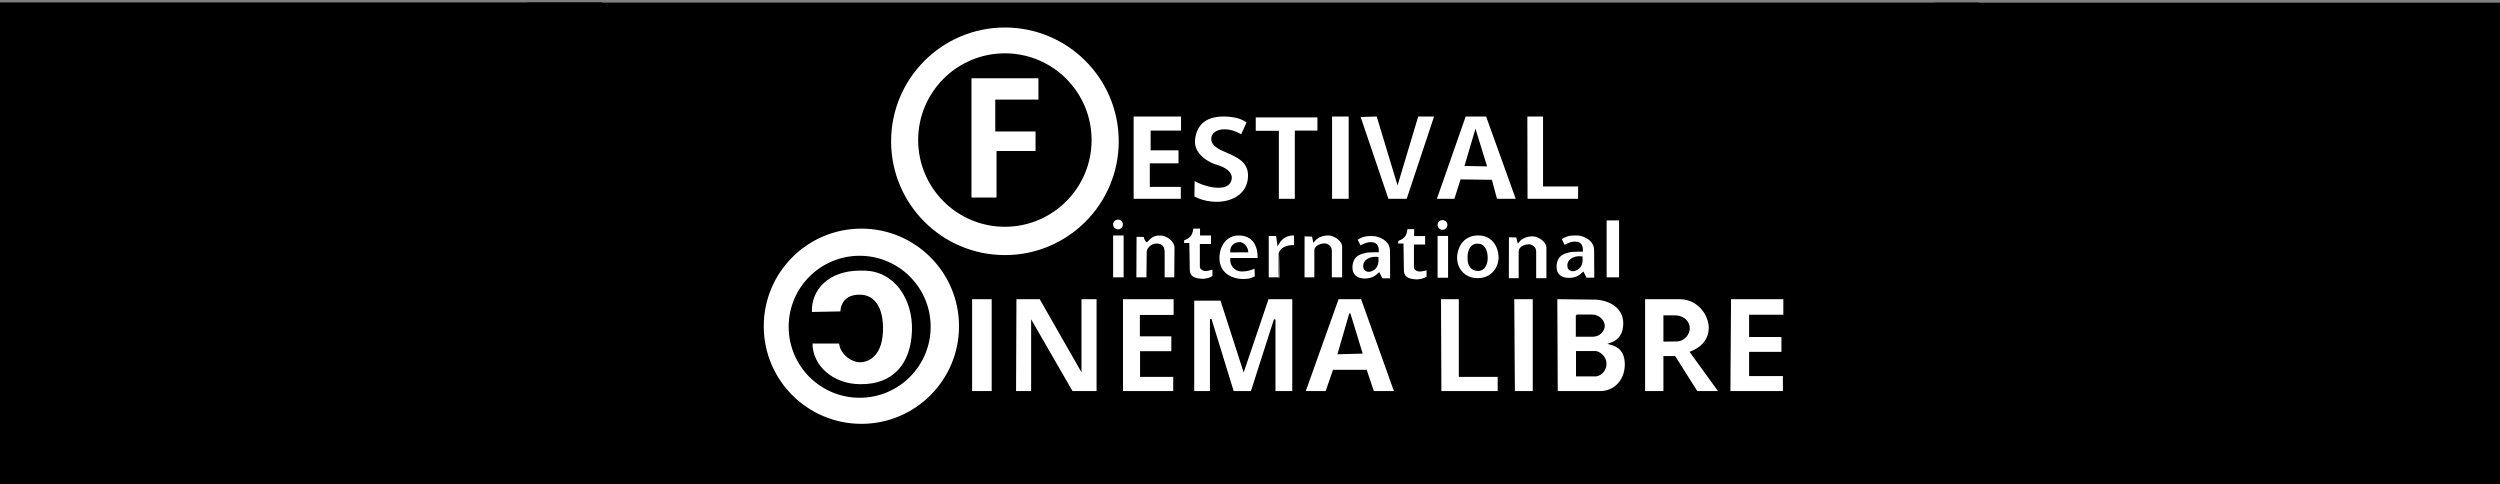 <?xml version="1.0" encoding="UTF-8" standalone="no"?>
<!-- Created with Inkscape (http://www.inkscape.org/) -->

<svg
   xmlns:dc="http://purl.org/dc/elements/1.1/"
   xmlns:cc="http://creativecommons.org/ns#"
   xmlns:rdf="http://www.w3.org/1999/02/22-rdf-syntax-ns#"
   xmlns:svg="http://www.w3.org/2000/svg"
   xmlns="http://www.w3.org/2000/svg"
   xmlns:sodipodi="http://sodipodi.sourceforge.net/DTD/sodipodi-0.dtd"
   xmlns:inkscape="http://www.inkscape.org/namespaces/inkscape"
   id="svg2"
   version="1.1"
   inkscape:version="0.48.4 r9939"
   width="1600"
   height="310"
   sodipodi:docname="logofestivalcinemablanc.svg">
  <rect width="100%" height="100%" fill="#808080" stroke="none"/>
  <defs
     id="defs6" />
  <sodipodi:namedview
     pagecolor="#ffffff"
     bordercolor="#666666"
     borderopacity="1"
     objecttolerance="10"
     gridtolerance="10"
     guidetolerance="10"
     inkscape:pageopacity="0"
     inkscape:pageshadow="2"
     inkscape:window-width="1551"
     inkscape:window-height="800"
     id="namedview4"
     showgrid="false"
     showguides="true"
     inkscape:guide-bbox="true"
     inkscape:zoom="0.65420645"
     inkscape:cx="843.24704"
     inkscape:cy="306.46192"
     inkscape:window-x="0"
     inkscape:window-y="24"
     inkscape:window-maximized="0"
     inkscape:current-layer="layer2"
     inkscape:snap-midpoints="false"
     inkscape:snap-global="false">
    <sodipodi:guide
       orientation="0,1"
       position="375.223,147.219"
       id="guide2989" />
    <sodipodi:guide
       orientation="1,0"
       position="379.475,199.836"
       id="guide2993" />
    <sodipodi:guide
       orientation="1,0"
       position="307.194,214.717"
       id="guide2995" />
    <sodipodi:guide
       orientation="0,1"
       position="201.962,166.353"
       id="guide2997" />
    <sodipodi:guide
       orientation="0,1"
       position="983.584,47.558"
       id="guide2999" />
    <sodipodi:guide
       orientation="1,0"
       position="148.282,126.492"
       id="guide3001" />
    <sodipodi:guide
       orientation="1,0"
       position="275.306,120.114"
       id="guide3003" />
    <sodipodi:guide
       orientation="0,1"
       position="230.13,58.463"
       id="guide3007" />
    <sodipodi:guide
       orientation="1,0"
       position="165.821,117.457"
       id="guide3009" />
    <sodipodi:guide
       orientation="1,0"
       position="256.704,121.708"
       id="guide3011" />
    <sodipodi:guide
       orientation="0,1"
       position="334.3,276.369"
       id="guide3013" />
    <sodipodi:guide
       orientation="1,0"
       position="250.326,225.347"
       id="guide3015" />
    <sodipodi:guide
       orientation="1,0"
       position="358.216,210.997"
       id="guide3017" />
    <sodipodi:guide
       orientation="0,1"
       position="495.869,238.102"
       id="guide3019" />
    <sodipodi:guide
       orientation="0,1"
       position="526.695,184.423"
       id="guide3021" />
    <sodipodi:guide
       orientation="0,1"
       position="472.75,161.968"
       id="guide3023" />
    <sodipodi:guide
       orientation="0,1"
       position="485.505,134.198"
       id="guide3025" />
    <sodipodi:guide
       orientation="0,1"
       position="498.792,121.177"
       id="guide3027" />
    <sodipodi:guide
       orientation="0,1"
       position="485.505,61.386"
       id="guide3029" />
    <sodipodi:guide
       orientation="0,1"
       position="486.834,21.791"
       id="guide3031" />
    <sodipodi:guide
       orientation="1,0"
       position="801.999,451.8"
       id="guide3005" />
  </sodipodi:namedview>
  <g
     inkscape:groupmode="layer"
     id="layer1"
     inkscape:label="1"
     style="display:inline"
     transform="translate(0,16)" />
  <g
     inkscape:groupmode="layer"
     id="layer2"
     inkscape:label="2"
     transform="translate(0,16)">
    <g
       id="g3008"
       transform="translate(8,0)">
      <rect
         y="-3.273"
         x="476.122"
         height="264.114"
         width="666.127"
         id="rect3861"
         style="fill:#ffffff;fill-opacity:1;stroke:#000000;stroke-width:4.386;stroke-miterlimit:4;stroke-opacity:1;stroke-dasharray:none;display:inline" />
      <path
         inkscape:connector-curvature="0"
         id="path3814"
         d="m 329.869,-13.838 0,313.906 928.156,0 0,-313.906 -928.156,0 z M 635.15,1.099 c 40.501,0 73.344,32.843 73.344,73.344 0,40.501 -32.843,73.312 -73.344,73.312 -40.501,0 -73.344,-32.812 -73.344,-73.312 0,-40.501 32.843,-73.344 73.344,-73.344 z m -0.031,17.531 c -30.38,0 -55,24.62 -55,55 0,30.38 24.62,55 55,55 30.38,0 55,-24.62 55,-55 0,-30.38 -24.62,-55 -55,-55 z m -21.875,14.969 43.844,0 0,14.625 -27.625,0 0,19.406 25.781,0 0,13.531 -24.969,0 0,29.781 -17.031,0 0,-77.344 z m 103.781,24.469 31.344,0 0,10.031 -19.469,0 0,11.625 17.844,0 0,9.312 -18.375,0 0,14.062 19.844,0 0,8.625 -31.188,0 0,-53.656 z m 57.938,0 c 11.619,0 15.406,4.219 15.406,4.219 l -3.781,8.375 c -9.374,-5.805 -18.485,-3.572 -18.906,1.906 -0.27,10.403 24.965,7.415 23.5,25.25 -1.309,15.945 -21.469,19.473 -35.25,12.312 l 0.125,-11.094 c 6.215,3.918 20.153,7.424 23.125,1.344 2.972,-6.08 -4.612,-9.304 -8.125,-10.25 -3.513,-0.946 -15.8,-6.076 -14.719,-16.75 0.969,-9.567 7.006,-15.312 18.625,-15.312 z m 69.062,0 11.625,0 0,53.656 -11.625,0 0,-53.656 z m 29.438,0 12.969,42.875 12.844,-42.875 11.219,0 -17.844,53.656 -12.438,0 -18.094,-53.344 11.344,-0.312 z m 56.219,0 13.781,0 19.312,53.656 -13.094,0 -3.25,-12.156 -19.312,-0.25 -3.938,12.406 -12.281,0 18.781,-53.656 z m 39.312,0 11.062,0 0,44.75 22.437,0 0,8.906 -33.375,0 -0.125,-53.656 z m -173.812,0.562 40.469,0 0,9.469 -14.469,0 0,43.625 -11.219,0 0,-43.5 -14.781,0 0,-9.594 z m 141.125,9.469 -6.375,21.625 13.125,0.25 -6.75,-21.875 z M 707.525,124.037 c 2.003,0 3.625,1.622 3.625,3.625 0,2.003 -1.622,3.625 -3.625,3.625 -2.003,0 -3.625,-1.622 -3.625,-3.625 0,-2.003 1.622,-3.625 3.625,-3.625 z m 207.688,0.312 c 2.003,0 3.625,1.622 3.625,3.625 0,2.003 -1.622,3.625 -3.625,3.625 -2.003,0 -3.656,-1.622 -3.656,-3.625 0,-2.003 1.653,-3.625 3.656,-3.625 z m 104.531,0.219 8.969,0 0,37.406 -8.969,0 0,-37.406 z m -476.437,5.25 c 34.783,0 62.969,28.186 62.969,62.969 0,34.783 -28.186,62.969 -62.969,62.969 -34.783,0 -63,-28.186 -63,-62.969 0,-34.783 28.217,-62.969 63,-62.969 z m 212,0 5.219,0 0,4.375 7.031,0 0,6.469 -7.156,0 0,13.906 c 0,1.486 1.67,2.375 3.156,2.375 1.486,0 4.028,-0.688 4.906,-1.094 l 0,5.031 c -1.419,1.081 -3.689,1.927 -6.594,2.062 -4.459,-0.135 -8.636,-0.965 -8.906,-6.062 l -0.281,-16.875 -3.375,0 0.062,-2.531 c 5.434,-1.94 5.33,-4.581 5.938,-7.656 z m 137.062,0.344 5.188,0 0,4.406 7.031,0 0,6.438 -7.156,0 0,13.938 c 0,1.486 1.701,2.344 3.188,2.344 1.486,0 3.997,-0.657 4.875,-1.062 l 0,5.031 c -1.419,1.081 -3.658,1.927 -6.562,2.062 -4.459,-0.135 -8.667,-0.996 -8.938,-6.094 l -0.25,-16.844 -3.375,0 0.062,-2.531 c 5.434,-1.94 5.33,-4.613 5.938,-7.688 z m -188.469,4.031 7.719,0 0,27.781 -7.719,0 0,-27.781 z m 30.469,0 c 4.459,0 9.475,3.682 9.812,7.938 l -0.156,19.844 -7.156,0 0,-16.719 c -0.135,-2.818 -0.936,-4.875 -4.719,-4.875 -3.783,0 -5.817,3.513 -5.75,4.594 l -0.188,17 -7.438,0 0.125,-26.906 5.469,0.062 c 0.203,0.972 0.684,2.699 1.562,3.375 2.364,-2.499 3.979,-4.312 8.438,-4.312 z m 50.344,0 c 9.593,0 12.89,7.28 12.688,15.406 l -17.562,0 c -0.338,3.783 2.443,7.724 6.969,7.656 3.378,0 6.131,-0.878 8.562,-2.094 l 0.219,6.031 c -2.027,0.774 -2.83,1.807 -8.031,1.875 -6.215,0.068 -15.693,-3.268 -15.625,-14.125 0.203,-8.898 5.553,-14.75 12.781,-14.75 z m 35.938,0 0.062,7.125 c -5.982,-0.085 -8.997,1.825 -9.875,5 -0.018,-0.025 -0.062,15.656 -0.062,15.656 l -7.281,0 0,-27.438 5.656,0 0.75,5.594 c 3.215,-5.297 6.936,-5.982 10.75,-5.938 z m 21.688,0 c 3.107,0 8.873,3.236 9.125,7.469 l 0,20.312 -7.594,0 0,-17.594 c 0,-2.972 -2.712,-4.125 -4.312,-4.125 -0.932,0 -5.814,0.727 -5.875,4.031 l 0,17.688 -7.281,0 0.031,-27.219 5.656,0.188 c 0,0 0.629,2.445 0.781,3.281 2.493,-2.985 5.74,-4.031 9.469,-4.031 z m 95.531,0 c 8.9,-0.203 13.631,6.905 13.75,14.75 -0.287,7.642 -5.68,13.495 -13.719,13.562 -7.701,0.203 -13.824,-5.429 -13.875,-13.562 0.287,-8.606 5.619,-14.75 13.844,-14.75 z m 63.406,0 c 3.986,0 11.435,3.046 11.469,9.875 l 0.094,18.156 -5.812,0 -1.781,-3.656 c -2.162,2.027 -4.63,3.781 -9.156,3.781 -4.526,0 -8.386,-2.092 -8.406,-7.562 0.171,-7.668 5.373,-9.022 8.594,-9.75 2.457,-0.68 7.401,-0.332 8.312,-0.438 0.051,-2.303 -0.376,-5.432 -4.344,-5.5 -2.439,-0.068 -4.161,0.681 -7.125,2.25 l -2.25,-4.531 c 4.17,-2.577 6.421,-2.625 10.406,-2.625 z m -89.719,0.312 7.719,0 0,27.75 -7.719,0 0,-27.75 z m -40.906,0.062 c 3.986,0 11.435,3.077 11.469,9.906 l 0.062,18.156 -5.812,0 -1.781,-3.656 c -2.162,2.027 -4.63,3.781 -9.156,3.781 -4.526,0 -8.355,-2.123 -8.375,-7.594 0.171,-7.668 5.373,-8.991 8.594,-9.719 2.457,-0.68 7.402,-0.363 8.312,-0.469 0.051,-2.303 -0.376,-5.432 -4.344,-5.5 -2.439,-0.068 -4.161,0.681 -7.125,2.25 l -2.25,-4.531 c 4.17,-2.577 6.421,-2.625 10.406,-2.625 z m 102.438,0.188 c 3.107,0 8.873,3.267 9.125,7.5 l 0,20.281 -7.562,0 0,-17.594 c 0,-2.972 -2.712,-4.125 -4.312,-4.125 -0.932,0 -5.814,0.759 -5.875,4.062 l 0,17.656 -7.312,0 0.062,-27.188 5.625,0.156 c 0,0 0.66,2.445 0.812,3.281 2.493,-2.985 5.709,-4.031 9.438,-4.031 z m -188.031,4.688 c -2.702,0.135 -5.354,2.013 -5.219,5.594 l 10.531,-0.062 c -0.27,-2.567 -2.002,-5.396 -5.312,-5.531 z m 152.531,1 c -4.427,-0.096 -5.99,4.572 -5.844,8.5 -0.191,4.873 2.111,7.969 6.219,7.969 4.108,0 5.707,-4.064 5.656,-7.969 0.016,-3.499 -1.149,-8.568 -6.031,-8.5 z m -395.406,7.75 c -24.817,0 -44.938,20.12 -44.938,44.938 0,24.817 20.12,44.938 44.938,44.938 24.817,0 44.938,-20.12 44.938,-44.938 0,-24.817 -20.12,-44.938 -44.938,-44.938 z m 460.062,0.281 c -4.727,0.273 -7.61,3.407 -6.375,7.062 0.743,1.216 2.507,2.49 5.75,0.531 2.383,-1.577 2.953,-4.202 2.75,-7.531 -0.744,-0.084 -1.45,-0.102 -2.125,-0.062 z m -129.594,0.375 c -5.334,-0.155 -8.73,3.146 -7.406,7.062 0.743,1.216 2.476,2.522 5.719,0.562 2.383,-1.577 2.984,-4.202 2.781,-7.531 -0.372,-0.042 -0.738,-0.083 -1.094,-0.094 z m -330.406,7.844 c 0.647,-0.002 1.305,0.008 1.969,0.031 20.106,-0.376 32.689,18.258 31.938,39.094 -0.752,20.835 -11.828,34.75 -33.438,34.562 -17.663,0 -31.407,-11.999 -31.219,-27.031 l 18.062,0 c 0,5.637 6.392,12 13.156,12 7.14,-0.376 13.53,-6.001 13.906,-19.906 0.376,-13.905 -4.886,-22.344 -14.281,-22.344 -5.073,-0.188 -11.614,1.878 -12.031,10.688 l -19.188,0.375 c -0.728,-15.109 11.083,-27.399 31.125,-27.469 z m 71.406,18.281 13.531,0 0,59.812 -13.531,0 0,-59.812 z m 28.375,0 15.688,0 25.938,45.406 0,-45.406 10.656,0 0,59.812 -16.188,0 -25.688,-44.562 0,44.562 -10.656,0 0.25,-59.812 z m 68.188,0 33.406,0 0,11.062 -21.594,0 0,12.719 20.125,0 0,10.531 -20,0 0,15.406 21.219,0 0,10.094 -33.156,0 0,-59.812 z m 93.281,0 16.062,0 0,59.812 -11.75,0 0,-46.312 -14.844,46.312 -11.781,0 -14.312,-46.562 0,46.562 -11.062,0 0,-58.875 17.688,0 14.469,44.875 15.531,-45.812 z m 44.844,0 15.125,0 21.344,59.812 -13.906,0 -4.594,-13.625 -20.812,0 -4.719,13.625 -13.781,0 21.344,-59.812 z m 65.406,0 12.406,0 0,49.719 24.875,0 0,10.094 -37.031,0 -0.25,-59.812 z m 46.875,0 12.844,0 0,59.812 -12.438,0 -0.406,-59.812 z m 27.562,0 25,0.281 c 6.432,0.178 18.152,3.864 18.219,15.656 -0.04,6.355 -2.574,10.994 -8.906,13.094 5.842,1.559 9.74,4.862 9.875,12.969 0.135,10.133 -6.636,17.677 -16.094,17.812 l -27.813,0 -0.281,-59.812 z m 56.187,0 22.719,0 c 12.324,0.191 18.968,10.813 19.031,18.781 -0.128,8.733 -6.133,13.368 -12,15.656 l 18.375,25.375 -14.5,0 -14.156,-22.406 -6.75,0 0,22.406 -12.719,0 0,-59.812 z m 55,0 34.469,0 0,10.938 -21.906,0 0,13.25 20.688,0 0,10.531 -20.688,0 0,14.469 21.625,0 0,10.625 -34.594,0 0.406,-59.812 z m -243.469,10.125 -7.281,25.125 14.844,-0.406 -7.562,-24.719 z m 145.125,0.688 0,13.219 10.188,0 c 4.053,0 6.937,-2.737 7.375,-6.188 0.056,-3.068 -2.838,-6.787 -7.375,-7.031 l -10.188,0 z m 56.062,0.531 0,15.812 7.594,-0.094 c 5.24,0.067 8.36,-4.472 8.281,-8.031 0.016,-3.941 -3.543,-7.783 -9.375,-7.688 l -6.5,0 z m -55.938,22.844 0,15.25 11.875,0 c 1.823,0.093 6.355,-2.022 6.625,-7.156 0.27,-5.134 -4.463,-8.094 -6.625,-8.094 l -11.875,0 z"
         style="fill:#000000;fill-opacity:1;stroke:#000000;stroke-width:1px;stroke-linecap:butt;stroke-linejoin:miter;stroke-opacity:1;display:inline" />
    </g>
    <rect
       style="fill:#000000;fill-opacity:1;stroke:#000000;stroke-width:1.001;stroke-miterlimit:4;stroke-opacity:1;stroke-dasharray:none"
       id="rect3014"
       width="384.786"
       height="313.99"
       x="0"
       y="-13.952" />
    <rect
       style="fill:#000000;fill-opacity:1;stroke:#000000;stroke-width:0.997;stroke-miterlimit:4;stroke-opacity:1;stroke-dasharray:none"
       id="rect3016"
       width="369.658"
       height="313.723"
       x="1238.666"
       y="-13.777" />
  </g>
</svg>
